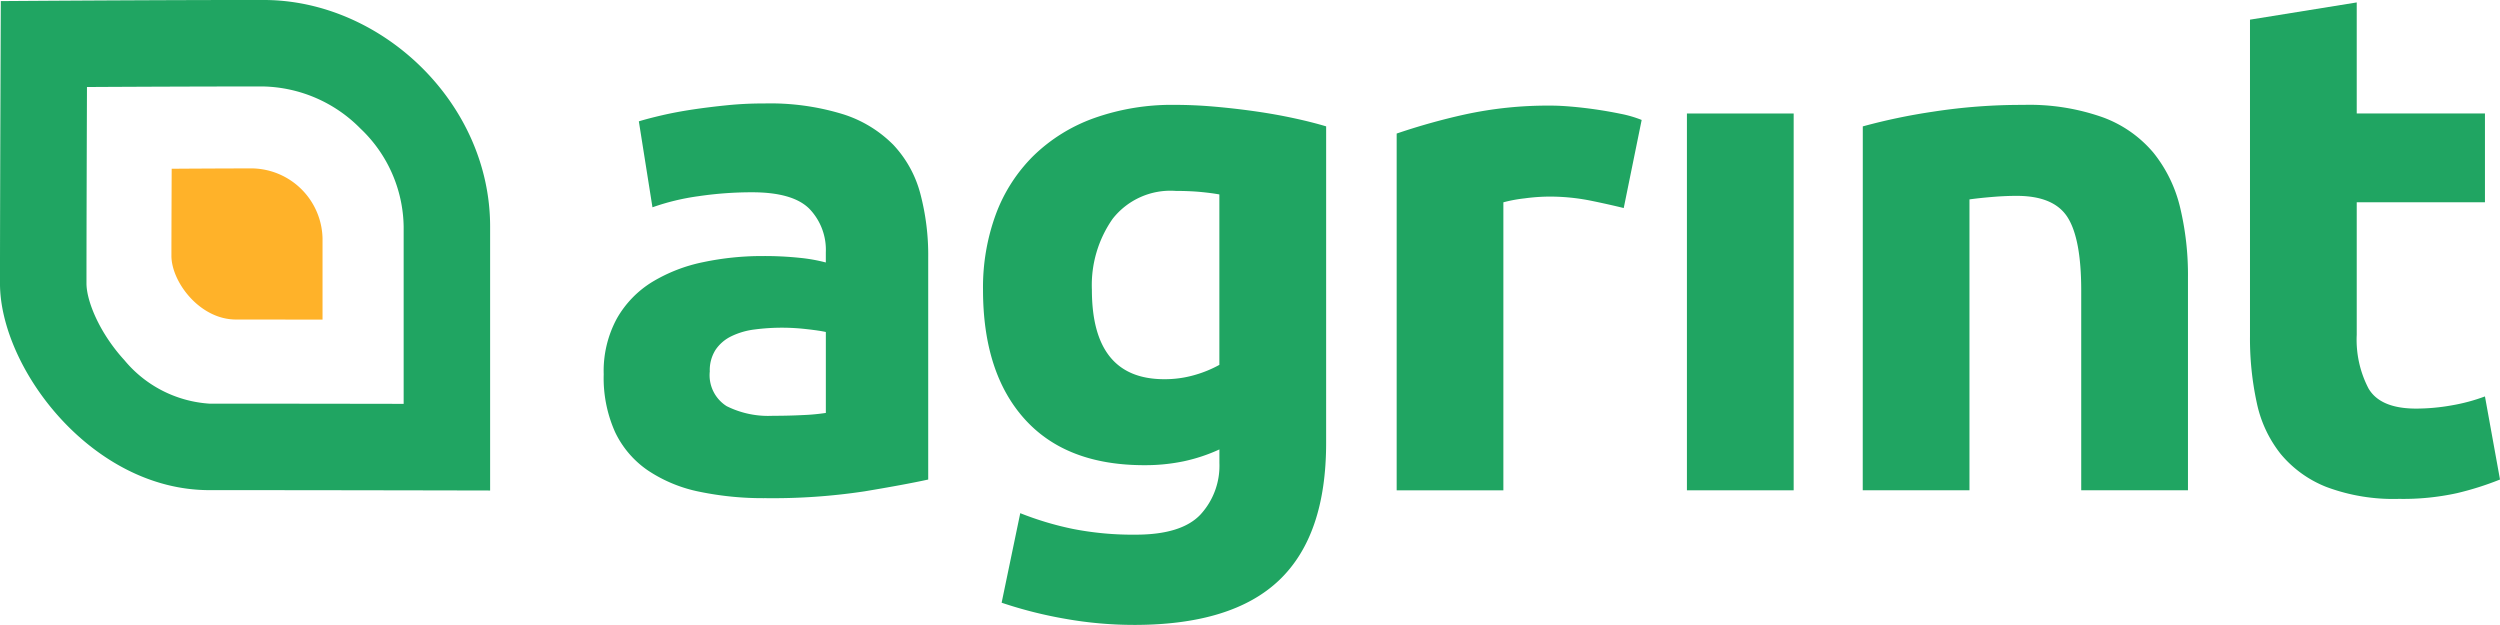 <svg xmlns="http://www.w3.org/2000/svg" width="203.062" height="50.763" viewBox="0 0 203.062 50.763"><g transform="translate(-278.987 -183)"><path d="M300.417,190.024a11.418,11.418,0,0,1,7.842,3.413,11.182,11.182,0,0,1,3.515,7.966v14.4c-4.631-.008-10.745-.017-15.782-.017a9.794,9.794,0,0,1-6.905-3.536c-2.02-2.205-3.076-4.8-3.076-6.231,0-3.876.022-10.744.04-15.951,4.172-.023,9.582-.046,14.365-.046m0-7.024c-9.525,0-21.363.091-21.363.091s-.067,16.052-.067,22.93,7.452,16.792,17.005,16.792,22.806.03,22.806.03V201.4c0-10.074-8.856-18.4-18.381-18.4Z" fill="#20a562"/><path d="M462.042,212.138a20.073,20.073,0,0,1,6.4.873,9.957,9.957,0,0,1,4.1,2.5,9.207,9.207,0,0,1,2.181,3.957,19.511,19.511,0,0,1,.64,5.178v18.038q-1.863.408-5.179.96a49.808,49.808,0,0,1-8.029.553,25.451,25.451,0,0,1-5.382-.524,11.668,11.668,0,0,1-4.16-1.716,7.848,7.848,0,0,1-2.677-3.113,10.735,10.735,0,0,1-.931-4.713,8.922,8.922,0,0,1,1.076-4.538,8.284,8.284,0,0,1,2.88-2.967,13.024,13.024,0,0,1,4.131-1.6,23.208,23.208,0,0,1,4.829-.495,27.57,27.57,0,0,1,3,.145,13.478,13.478,0,0,1,2.125.378v-.815a4.8,4.8,0,0,0-1.339-3.549q-1.339-1.338-4.654-1.338a29.7,29.7,0,0,0-4.364.32,18.773,18.773,0,0,0-3.724.9l-1.106-6.982q.755-.232,1.891-.495t2.473-.465q1.338-.2,2.823-.349T462.042,212.138Zm.7,25.369q1.278,0,2.443-.059a16.636,16.636,0,0,0,1.863-.174V230.7q-.524-.116-1.571-.233a17.642,17.642,0,0,0-1.92-.116,17.287,17.287,0,0,0-2.3.145,6.007,6.007,0,0,0-1.891.553,3.242,3.242,0,0,0-1.28,1.105,3.078,3.078,0,0,0-.465,1.746,2.972,2.972,0,0,0,1.367,2.822A7.549,7.549,0,0,0,462.74,237.507Z" transform="translate(-120.982 -20.734)" fill="#20a562"/><path d="M583.683,240q0,7.505-3.811,11.142t-11.783,3.637a32.052,32.052,0,0,1-5.585-.494,34.789,34.789,0,0,1-5.179-1.309l1.513-7.273a25.454,25.454,0,0,0,4.276,1.28,25.185,25.185,0,0,0,5.092.466q3.723,0,5.266-1.629a5.85,5.85,0,0,0,1.542-4.189v-1.106a13.887,13.887,0,0,1-2.881.96,15.288,15.288,0,0,1-3.229.32q-6.342,0-9.716-3.753t-3.375-10.5a17.2,17.2,0,0,1,1.047-6.139,13.072,13.072,0,0,1,3.055-4.742,13.641,13.641,0,0,1,4.917-3.055,18.849,18.849,0,0,1,6.575-1.077q1.571,0,3.229.146t3.287.378q1.629.233,3.113.553t2.648.669Zm-19.027-12.452q0,7.274,5.877,7.273a8.671,8.671,0,0,0,2.5-.349,9.521,9.521,0,0,0,1.978-.815V219.814q-.641-.116-1.513-.2t-2.036-.087a5.967,5.967,0,0,0-5.121,2.269A9.387,9.387,0,0,0,564.656,227.553Z" transform="translate(-196.981 -21.021)" fill="#20a562"/><path d="M690.743,221.064q-1.166-.29-2.735-.611a16.936,16.936,0,0,0-3.375-.32,15.772,15.772,0,0,0-1.949.145,11.524,11.524,0,0,0-1.717.32V243.99H672.3V215.013a52.157,52.157,0,0,1,5.5-1.542,31.7,31.7,0,0,1,7.069-.727q.7,0,1.687.087t1.979.233q.989.146,1.978.349a9.378,9.378,0,0,1,1.687.495Z" transform="translate(-279.869 -21.165)" fill="#20a562"/><path d="M762.712,245.568h-8.67V214.962h8.67Z" transform="translate(-338.035 -22.743)" fill="#20a562"/><path d="M803.569,214.287a48.423,48.423,0,0,1,5.7-1.193,46.913,46.913,0,0,1,7.331-.553,17.875,17.875,0,0,1,6.488,1.018,9.764,9.764,0,0,1,4.1,2.881,11.245,11.245,0,0,1,2.153,4.422,23.558,23.558,0,0,1,.64,5.7v17.281h-8.67V227.611q0-4.189-1.106-5.935t-4.131-1.746q-.931,0-1.978.087t-1.862.2v23.624h-8.669Z" transform="translate(-373.277 -21.021)" fill="#20a562"/><path d="M912.607,185.091l8.67-1.4v9.019h10.415v7.215H921.277v10.764a8.564,8.564,0,0,0,.96,4.364q.96,1.629,3.87,1.629a16.575,16.575,0,0,0,2.88-.262,14.817,14.817,0,0,0,2.705-.727l1.222,6.75a24.551,24.551,0,0,1-3.491,1.106,20.353,20.353,0,0,1-4.713.466,15.51,15.51,0,0,1-5.877-.96,9.211,9.211,0,0,1-3.724-2.677,9.95,9.95,0,0,1-1.949-4.16,24.5,24.5,0,0,1-.553-5.411Z" transform="translate(-450.865 -0.494)" fill="#20a562"/><path d="M327.284,230.454s3.649-.028,6.586-.028a5.817,5.817,0,0,1,5.667,5.673v6.61s-4.086-.009-7.031-.009-5.243-3.056-5.243-5.177S327.284,230.454,327.284,230.454Z" transform="translate(-34.352 -33.747)" fill="#ffb229"/></g></svg>